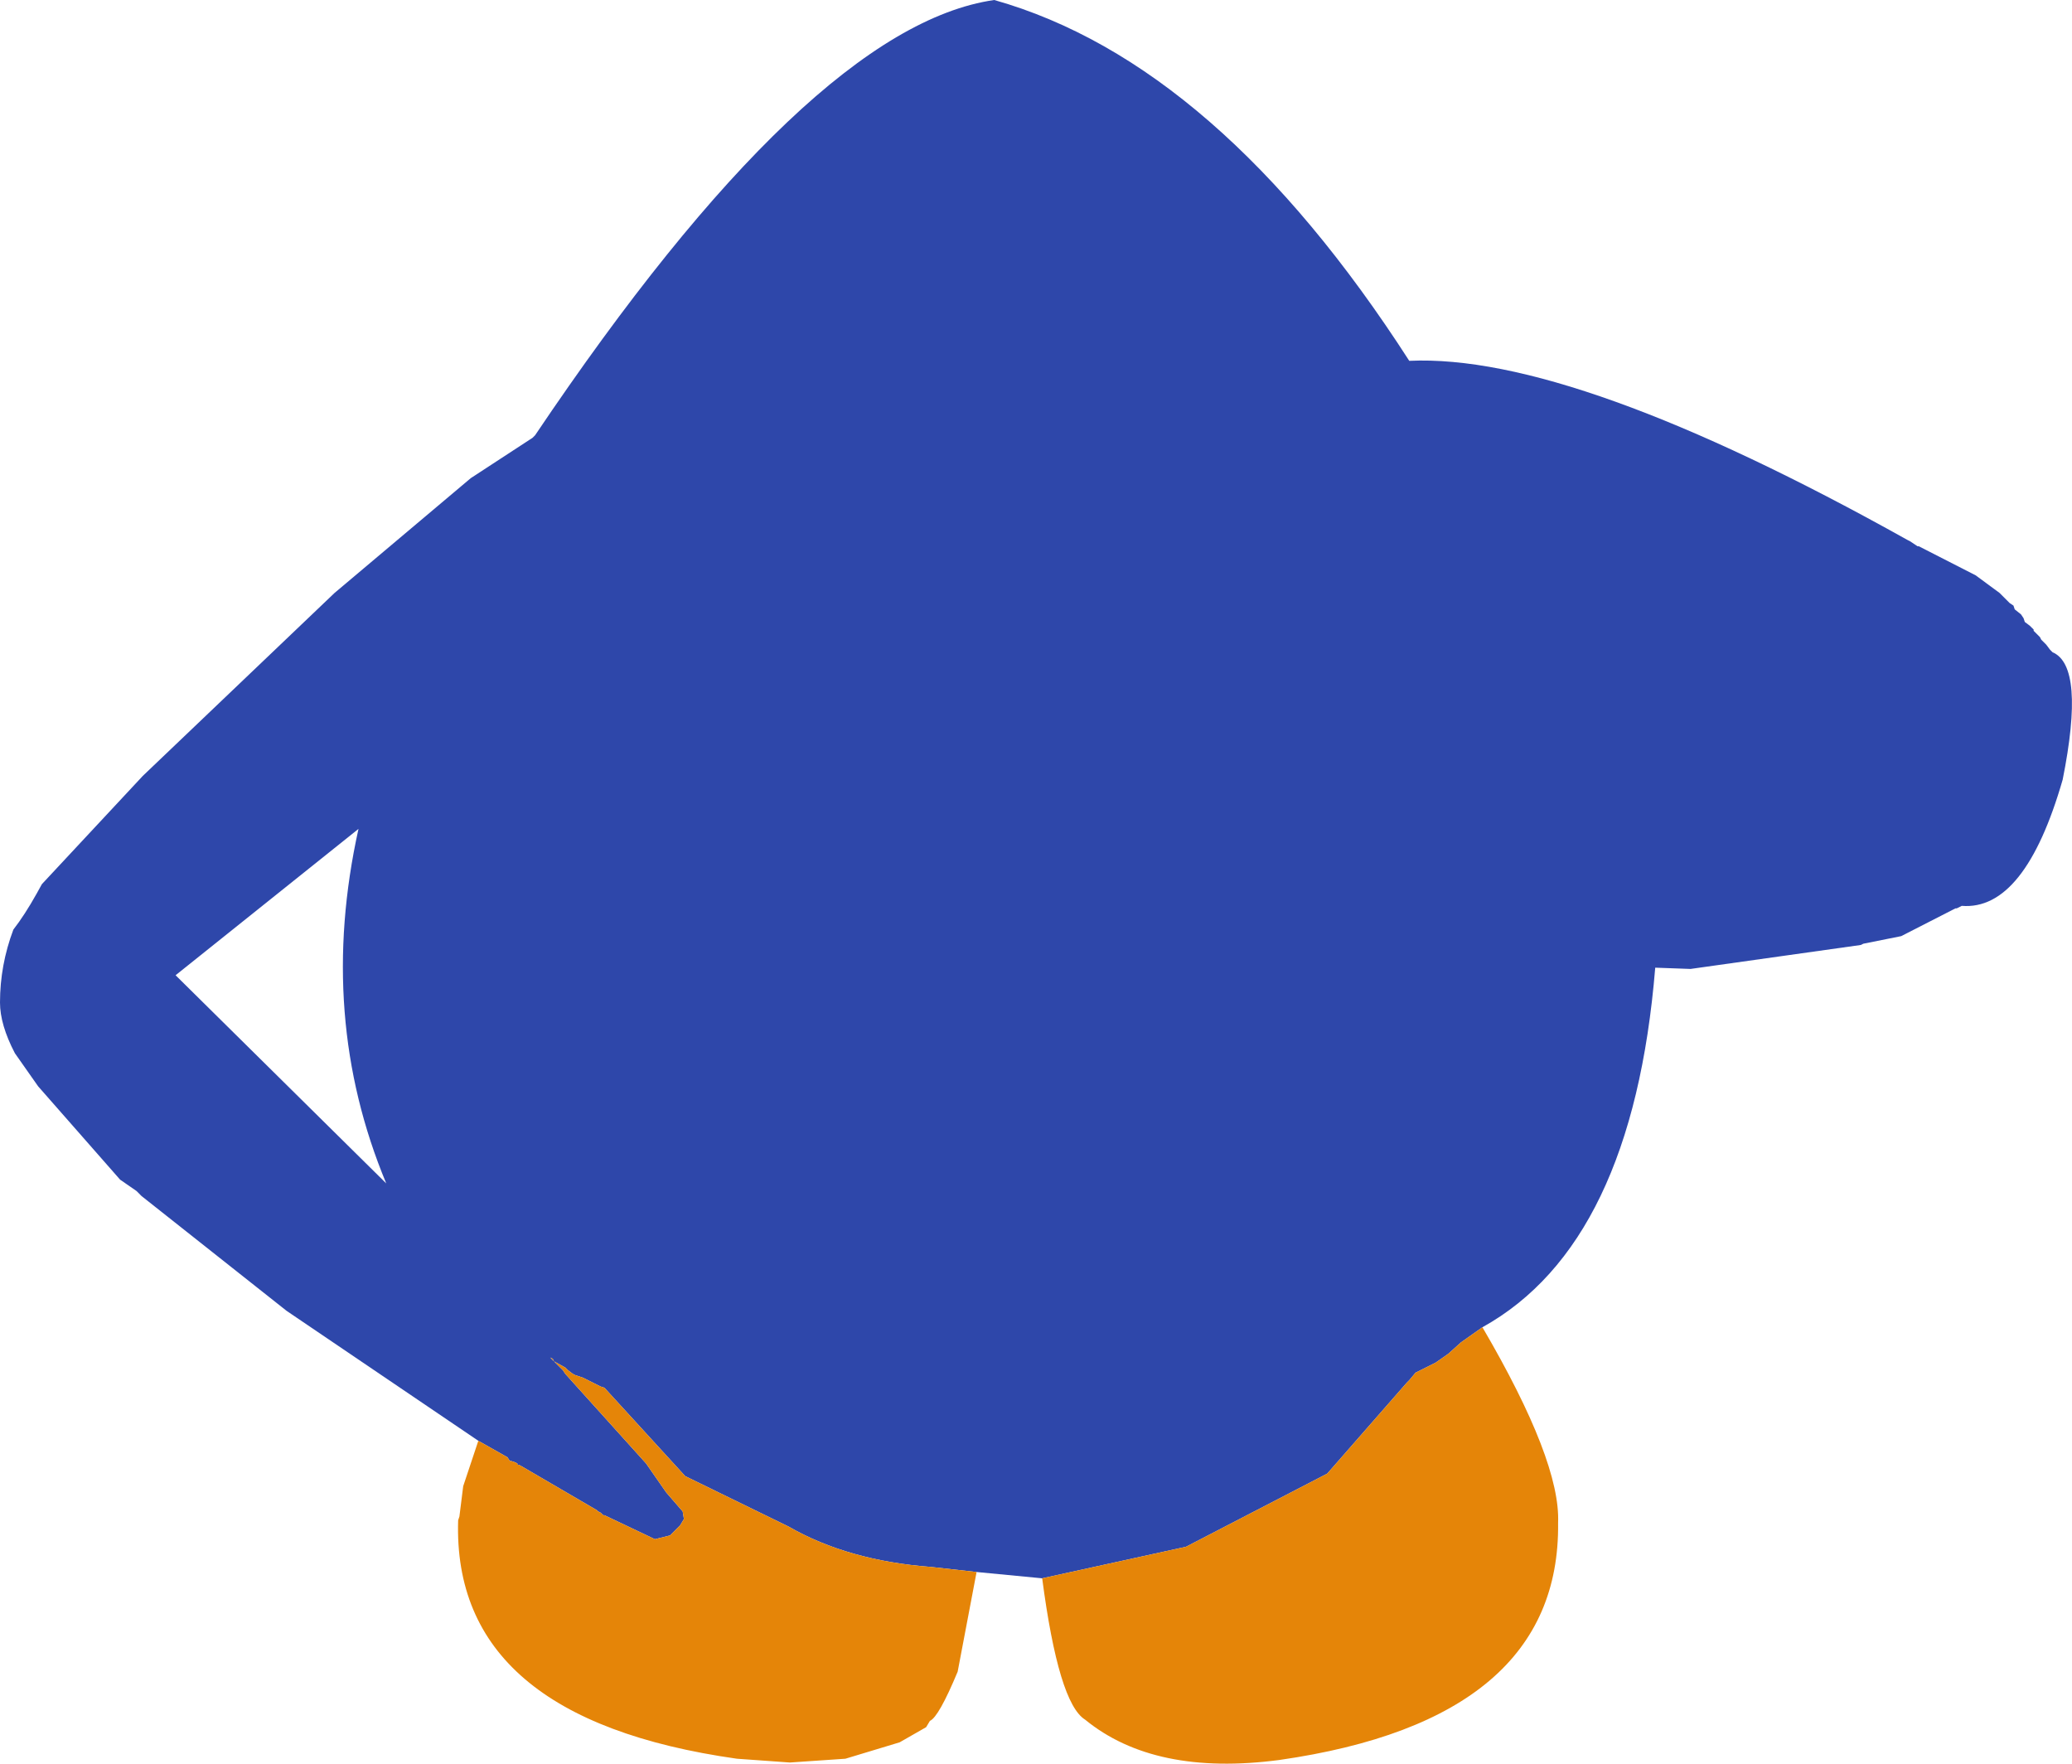 <?xml version="1.0" encoding="UTF-8" standalone="no"?>
<svg xmlns:ffdec="https://www.free-decompiler.com/flash" xmlns:xlink="http://www.w3.org/1999/xlink" ffdec:objectType="shape" height="349.5px" width="410.65px" xmlns="http://www.w3.org/2000/svg">
  <g transform="matrix(1.0, 0.0, 0.0, 1.0, 198.3, 147.75)">
    <path d="M-103.5 137.75 L-141.5 112.0 -170.25 89.25 -171.25 88.25 -174.5 86.0 -190.75 67.5 -195.35 60.95 Q-198.3 55.3 -198.3 50.9 -198.3 43.5 -195.65 36.45 -193.4 33.55 -191.05 29.35 L-190.0 27.45 -170.0 6.0 -132.0 -30.25 -105.0 -53.0 -92.75 -61.0 -92.25 -61.5 Q-37.75 -142.5 -1.25 -147.75 43.0 -135.25 81.0 -76.25 113.5 -77.75 179.75 -40.75 L180.25 -40.5 181.75 -39.5 182.0 -39.5 193.25 -33.75 198.0 -30.25 200.0 -28.25 200.75 -27.75 201.0 -27.0 202.25 -26.0 202.75 -25.25 203.0 -24.5 204.0 -23.75 204.75 -23.0 204.75 -22.75 206.0 -21.5 206.25 -21.0 207.25 -20.0 208.0 -19.0 208.5 -18.5 Q215.0 -15.75 210.5 6.75 203.0 32.75 190.5 31.75 L189.5 32.25 189.25 32.25 178.5 37.75 171.0 39.25 170.5 39.5 136.75 44.25 129.75 44.0 Q125.25 98.75 95.5 115.25 L91.25 118.25 88.75 120.5 86.25 122.25 82.25 124.25 81.0 125.75 80.5 126.25 64.75 144.25 36.75 158.75 8.25 165.0 -4.75 163.75 -13.75 162.75 Q-30.25 161.5 -42.0 154.75 L-62.5 144.75 -78.5 127.25 -79.25 127.0 -82.75 125.25 -84.25 124.75 -84.75 124.5 -85.75 123.75 -86.25 123.25 -88.5 122.0 -88.75 121.5 -89.25 121.25 -88.5 122.0 -86.75 123.75 -86.25 124.5 -70.25 142.25 -66.25 148.0 -63.0 151.75 -62.75 153.25 -63.5 154.5 -65.5 156.5 -68.5 157.25 -78.5 152.5 -78.75 152.5 -79.25 152.0 -79.75 151.75 -80.0 151.5 -95.0 142.75 -95.5 142.5 -95.75 142.5 -95.75 142.25 -96.25 142.0 -97.0 141.75 -97.25 141.75 -97.75 141.0 -103.5 137.75 M-121.75 86.75 Q-135.5 53.75 -127.25 16.5 L-163.5 45.5 -121.75 86.75" fill="#2e47aa" fill-rule="evenodd" stroke="none"/>
    <path d="M-103.5 137.75 L-97.75 141.0 -97.25 141.75 -97.0 141.75 -96.25 142.0 -95.75 142.25 -95.75 142.5 -95.5 142.5 -95.0 142.75 -80.0 151.5 -79.75 151.75 -79.25 152.0 -78.75 152.5 -78.5 152.5 -68.5 157.25 -65.5 156.5 -63.5 154.5 -62.75 153.25 -63.0 151.75 -66.25 148.0 -70.25 142.25 -86.25 124.5 -86.75 123.75 -88.5 122.0 -89.25 121.25 -88.75 121.5 -88.5 122.0 -86.25 123.25 -85.75 123.75 -84.75 124.5 -84.25 124.75 -82.75 125.25 -79.25 127.0 -78.5 127.25 -62.5 144.75 -42.0 154.75 Q-30.25 161.5 -13.75 162.75 L-4.75 163.75 -8.5 183.5 Q-12.25 192.5 -14.0 193.25 L-14.75 194.5 -20.0 197.5 -30.75 200.75 -41.75 201.5 -52.25 200.75 Q-108.75 192.75 -107.5 153.5 L-107.25 152.75 -106.5 146.75 -103.5 137.75 M8.25 165.0 L36.75 158.75 64.75 144.25 80.5 126.25 81.0 125.75 82.25 124.25 86.25 122.25 88.75 120.5 91.25 118.25 95.5 115.25 Q111.0 141.75 110.5 154.0 111.0 193.0 55.25 201.0 30.5 204.25 16.75 193.0 11.5 189.75 8.25 165.0" fill="#e58508" fill-rule="evenodd" stroke="none"/>
  </g>
</svg>
